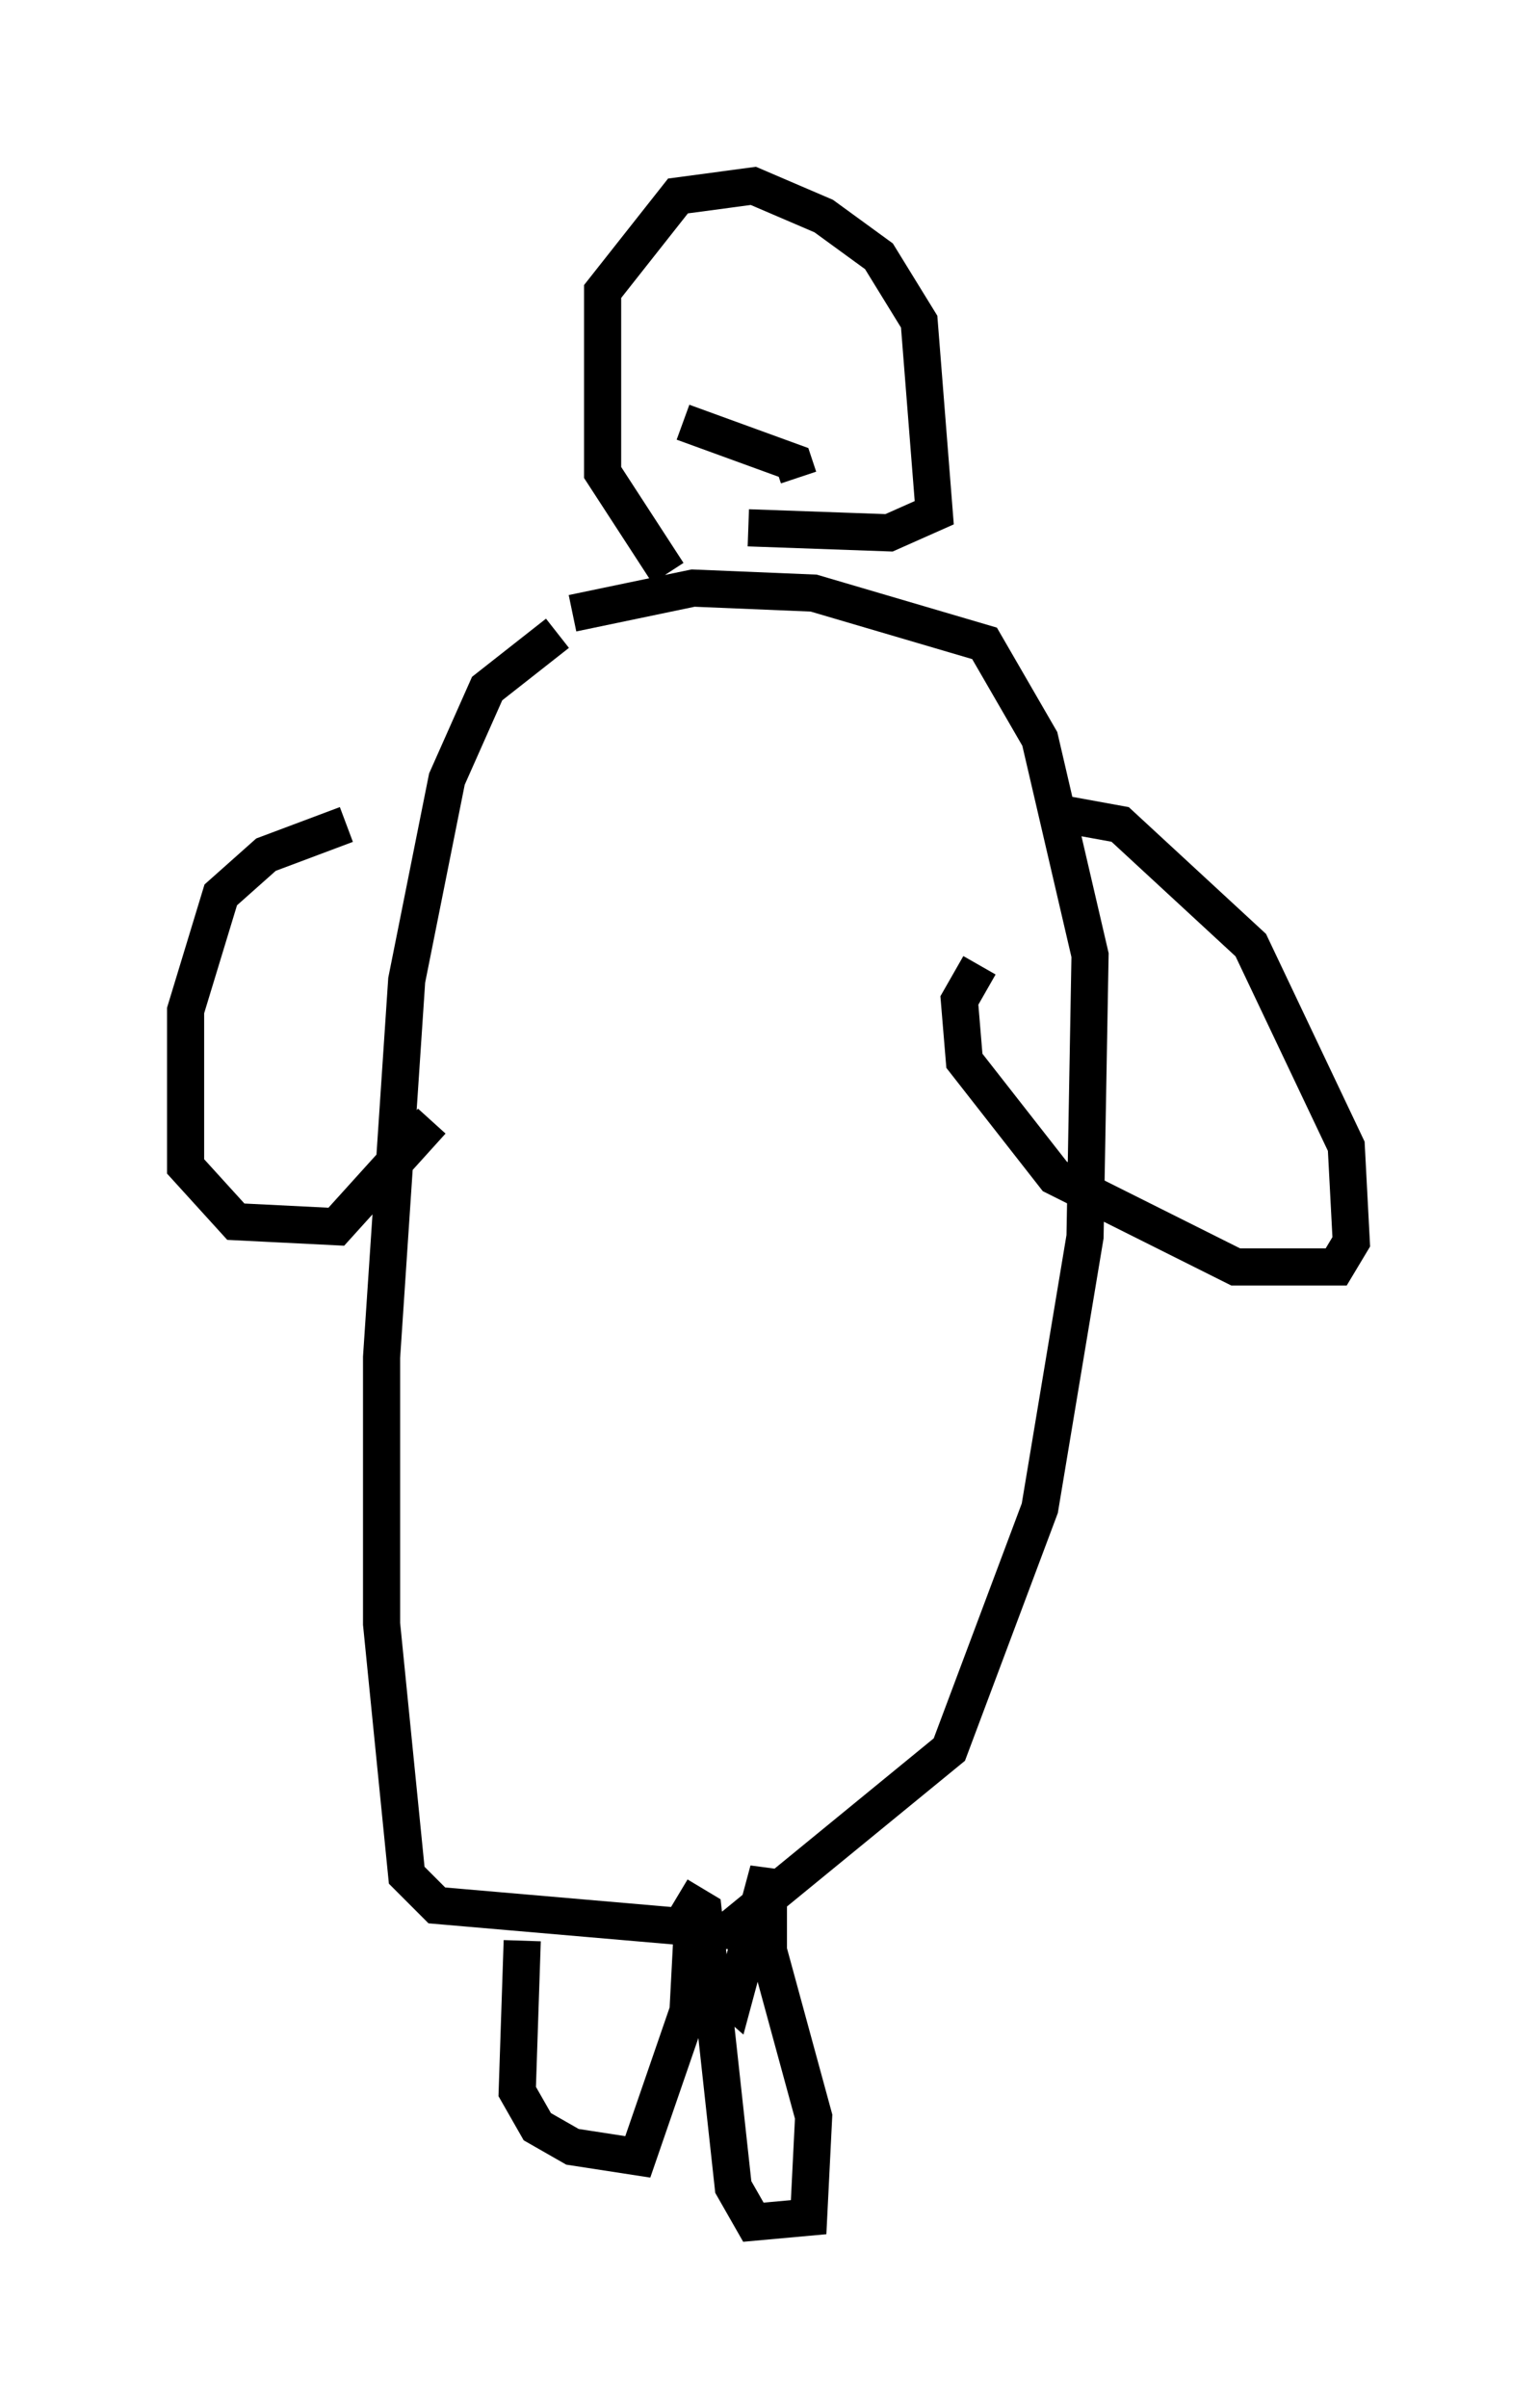 <?xml version="1.0" encoding="utf-8" ?>
<svg baseProfile="full" height="64.803" version="1.1" width="41.393" xmlns="http://www.w3.org/2000/svg" xmlns:ev="http://www.w3.org/2001/xml-events" xmlns:xlink="http://www.w3.org/1999/xlink"><defs /><rect fill="white" height="64.803" width="41.393" x="0" y="0" /><path d="M15.013, 17.043 m0.0, 0.0 m0.0, 0.0 l-1.894, 1.488 -1.083, 2.436 l-1.083, 5.413 -0.677, 10.149 l0.0, 7.172 0.677, 6.766 l0.812, 0.812 7.848, 0.677 l5.954, -4.871 2.436, -6.495 l1.218, -7.307 0.135, -7.578 l-1.353, -5.819 -1.488, -2.571 l-4.601, -1.353 -3.248, -0.135 l-3.248, 0.677 m13.261, 5.413 l1.488, 0.271 3.518, 3.248 l2.571, 5.413 0.135, 2.571 l-0.406, 0.677 -2.706, 0.0 l-4.871, -2.436 -2.436, -3.112 l-0.135, -1.624 0.541, -0.947 m-17.05, -3.789 l-2.165, 0.812 -1.218, 1.083 l-0.947, 3.112 0.0, 4.195 l1.353, 1.488 2.706, 0.135 l2.571, -2.842 m2.436, 22.057 l-0.135, 4.059 0.541, 0.947 l0.947, 0.541 1.759, 0.271 l1.353, -3.924 0.135, -2.571 l0.0, 1.353 1.083, 0.947 l0.947, -3.518 0.0, 2.165 l1.218, 4.465 -0.135, 2.706 l-1.488, 0.135 -0.541, -0.947 l-0.812, -7.442 -0.677, -0.406 m-0.271, -35.588 l-1.759, -2.706 0.0, -4.871 l2.03, -2.571 2.03, -0.271 l1.894, 0.812 1.488, 1.083 l1.083, 1.759 0.406, 5.142 l-1.218, 0.541 -3.789, -0.135 m-1.759, -2.842 l2.977, 1.083 0.135, 0.406 " fill="none" stroke="black" stroke-width="1" /></svg>